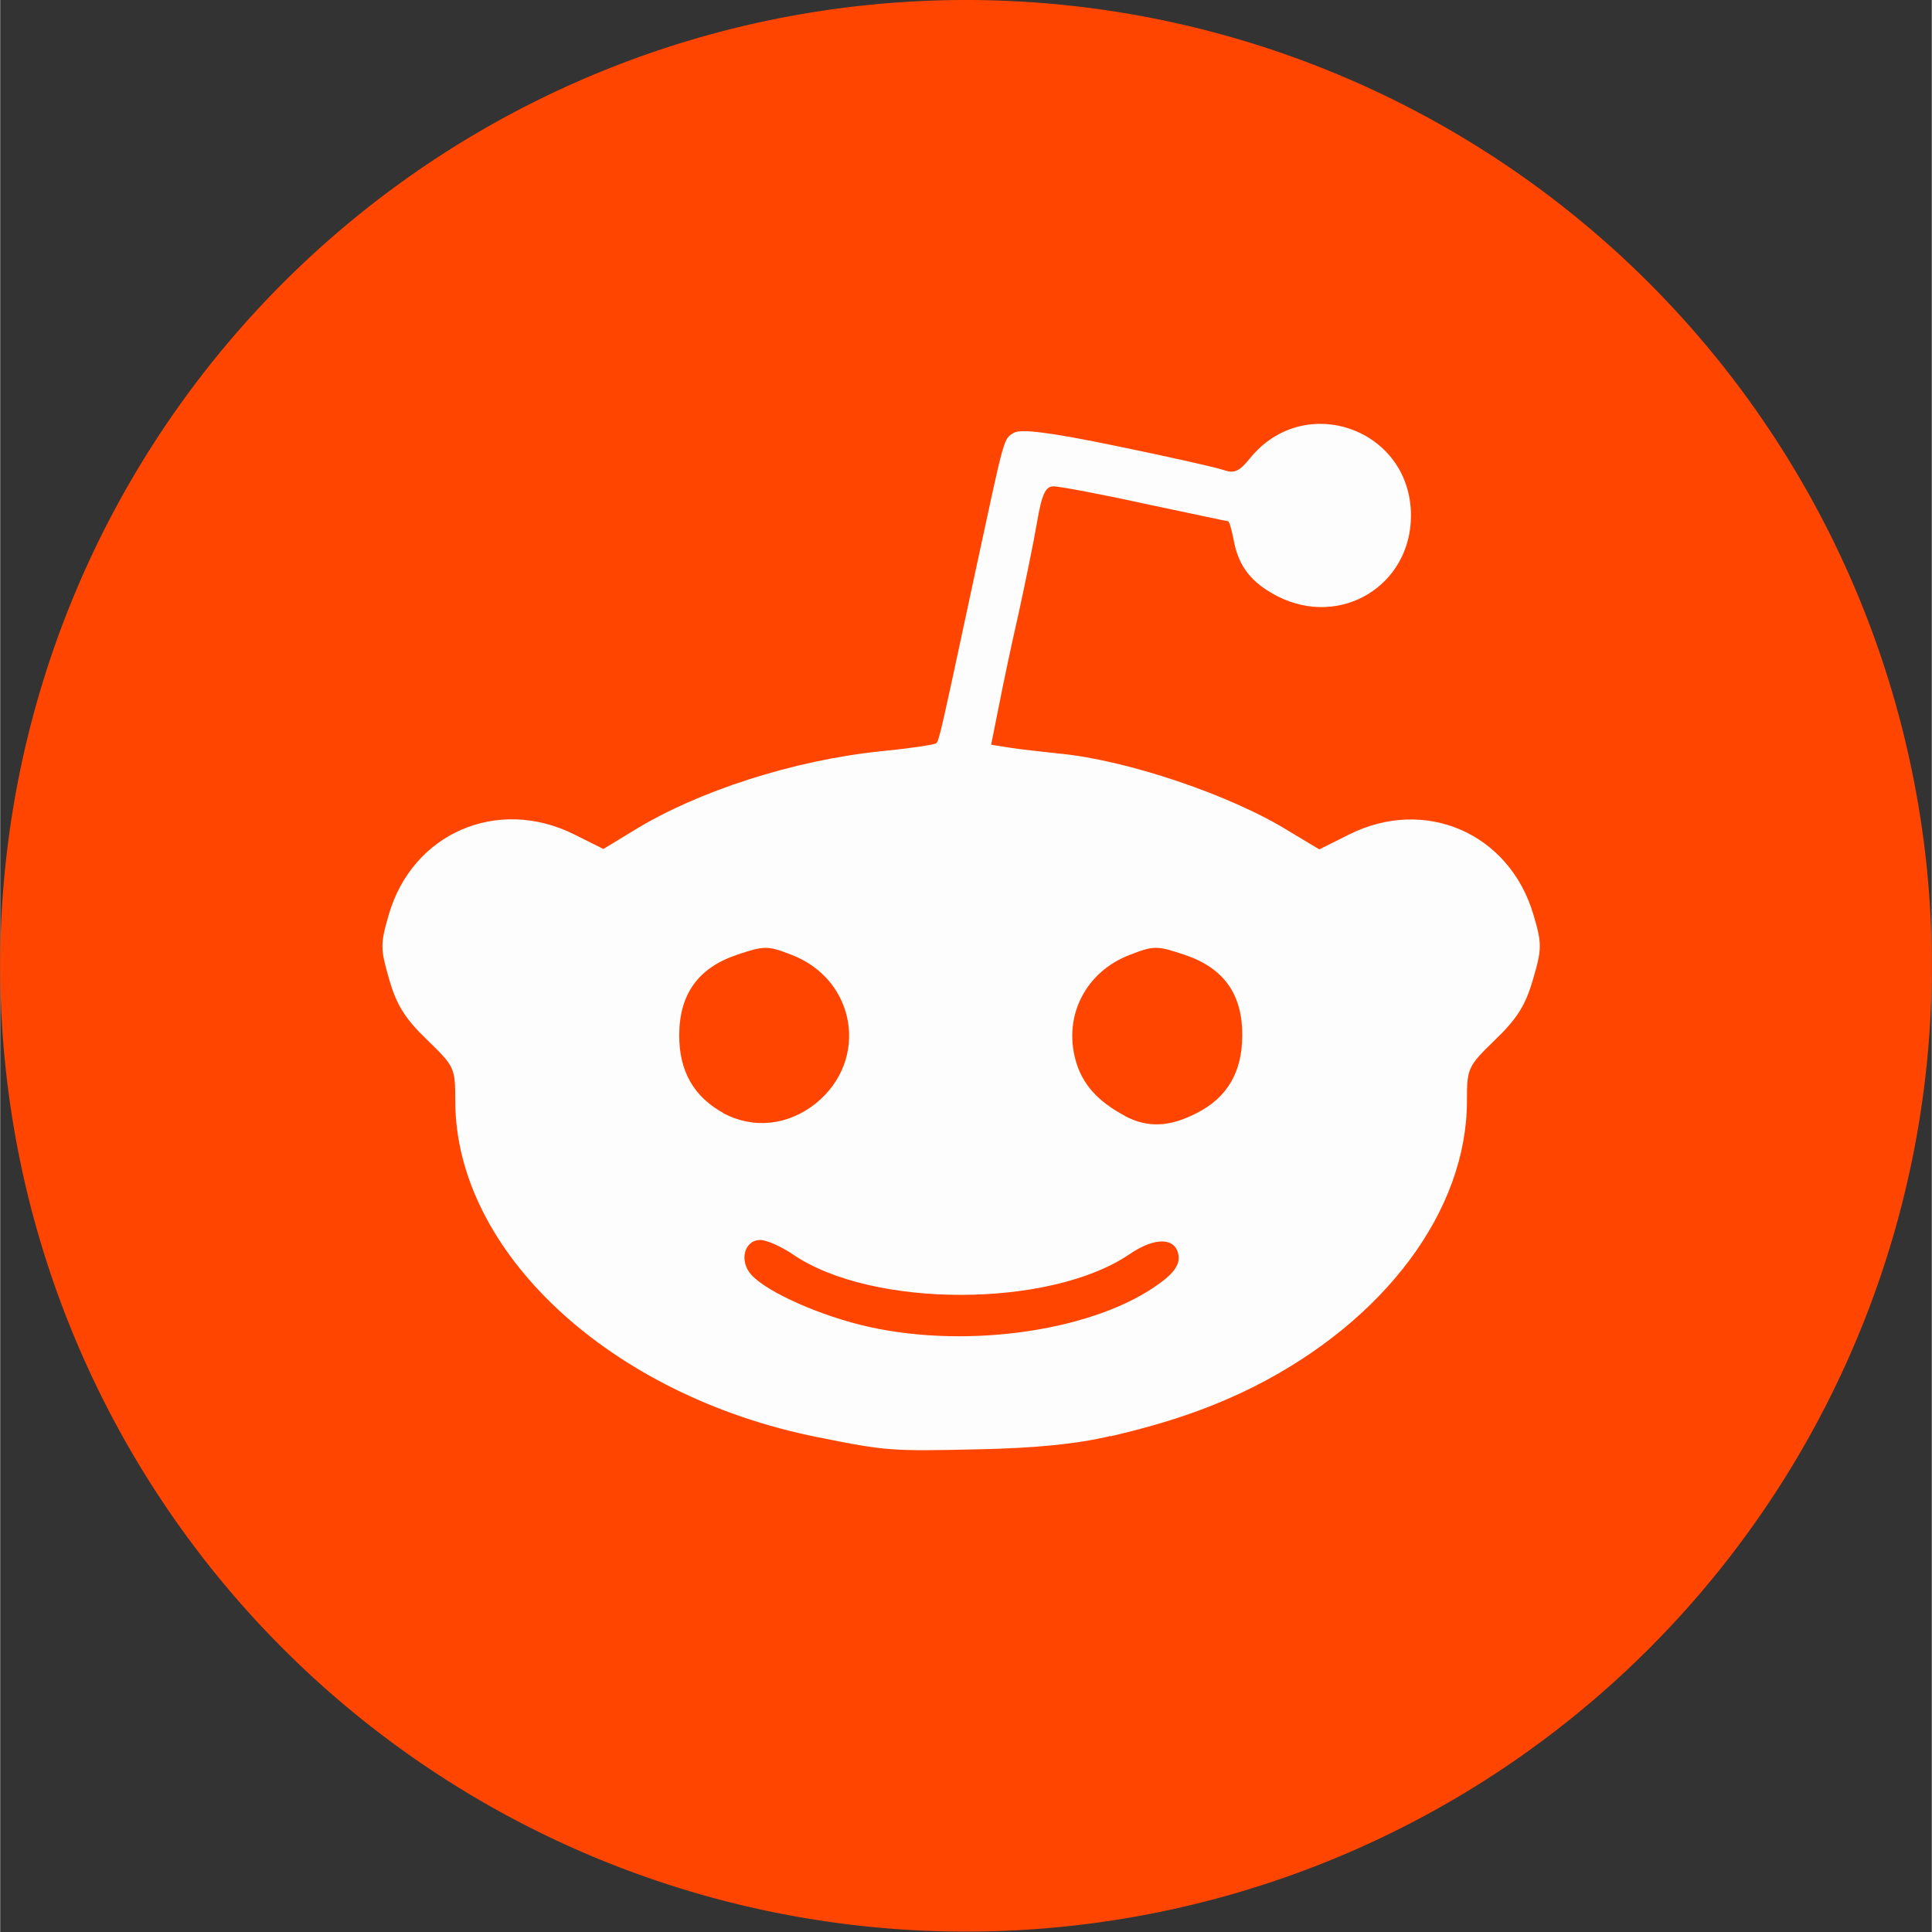 <?xml version="1.0" encoding="UTF-8" standalone="no"?>
<svg
   xmlns:dc="http://purl.org/dc/elements/1.1/"
   xmlns:cc="http://creativecommons.org/ns#"
   xmlns:rdf="http://www.w3.org/1999/02/22-rdf-syntax-ns#"
   xmlns:svg="http://www.w3.org/2000/svg"
   xmlns="http://www.w3.org/2000/svg"
   xmlns:sodipodi="http://sodipodi.sourceforge.net/DTD/sodipodi-0.dtd"
   xmlns:inkscape="http://www.inkscape.org/namespaces/inkscape"
   height="18"
   width="18"
   version="1.1"
   viewBox="0 0 4.762 4.763"
   id="svg8"
   sodipodi:docname="reddit.svg"
   inkscape:version="0.92.1 r15371"
   inkscape:export-filename="/home/kapa/projects/NewStream/data/icons/social/red.png"
   inkscape:export-xdpi="96"
   inkscape:export-ydpi="96">
  <rect x="0" y="0" width="4.762" height="4.763" fill="#333333" stroke="none"/>
  <defs
     id="defs12" />
  <sodipodi:namedview
     pagecolor="#ffffff"
     bordercolor="#666666"
     borderopacity="1"
     objecttolerance="10"
     gridtolerance="10"
     guidetolerance="10"
     inkscape:pageopacity="0"
     inkscape:pageshadow="2"
     inkscape:window-width="1404"
     inkscape:window-height="737"
     id="namedview10"
     showgrid="false"
     inkscape:zoom="15.170654"
     inkscape:cx="2.6614851"
     inkscape:cy="7.6977406"
     inkscape:window-x="463"
     inkscape:window-y="196"
     inkscape:window-maximized="0"
     inkscape:current-layer="svg8" />
  <path
     style="opacity:1;fill:#ff4500;fill-opacity:1;fill-rule:nonzero;stroke:none;stroke-width:0.201;stroke-linecap:butt;stroke-linejoin:miter;stroke-miterlimit:4;stroke-dasharray:none;stroke-dashoffset:0;stroke-opacity:0.771"
     d="M 4.762,2.381 A 2.381,2.381 0 0 1 2.381,4.762 2.381,2.381 0 0 1 0,2.381 2.381,2.381 0 0 1 2.381,-3.2625002e-7 2.381,2.381 0 0 1 4.762,2.381 Z"
     id="path4482"
     inkscape:connector-curvature="0" />
  <path
     style="fill:#fdfdfd;fill-rule:nonzero;stroke-width:0.089"
     inkscape:connector-curvature="0"
     d="M 2.737,3.541 C 2.883,3.507 2.988,3.47 3.092,3.418 3.414,3.255 3.616,2.984 3.616,2.714 c 0,-0.081 0.002,-0.085 0.07,-0.151 0.054,-0.052 0.075,-0.086 0.093,-0.149 0.022,-0.075 0.022,-0.088 8.927e-4,-0.159 C 3.721,2.054 3.512,1.963 3.324,2.058 L 3.252,2.094 3.177,2.049 C 3.034,1.96 2.778,1.874 2.613,1.858 2.568,1.853 2.511,1.847 2.487,1.843 l -0.044,-0.007 0.019,-0.095 c 0.01,-0.052 0.032,-0.156 0.049,-0.23 0.016,-0.074 0.037,-0.175 0.045,-0.223 0.012,-0.07 0.021,-0.089 0.041,-0.089 0.014,0 0.116,0.019 0.225,0.043 0.11,0.023 0.202,0.043 0.205,0.043 0.003,0 0.009,0.021 0.014,0.047 0.012,0.065 0.044,0.105 0.108,0.138 0.155,0.079 0.329,-0.026 0.329,-0.199 0,-0.214 -0.263,-0.307 -0.397,-0.141 -0.026,0.032 -0.039,0.038 -0.064,0.029 -0.017,-0.006 -0.136,-0.033 -0.263,-0.059 -0.169,-0.035 -0.238,-0.043 -0.255,-0.033 -0.026,0.016 -0.022,0.004 -0.094,0.338 -0.085,0.397 -0.09,0.42 -0.097,0.427 -0.004,0.004 -0.065,0.013 -0.136,0.02 -0.215,0.022 -0.452,0.098 -0.611,0.196 l -0.074,0.045 -0.072,-0.036 c -0.189,-0.094 -0.399,-0.003 -0.457,0.198 -0.021,0.072 -0.021,0.084 8.937e-4,0.159 0.018,0.063 0.039,0.097 0.093,0.149 0.068,0.066 0.07,0.069 0.07,0.151 0,0.372 0.382,0.727 0.893,0.829 0.169,0.034 0.181,0.035 0.397,0.03 0.141,-0.003 0.243,-0.013 0.326,-0.033 z M 2.141,3.271 c -0.117,-0.026 -0.25,-0.085 -0.289,-0.128 -0.031,-0.034 -0.018,-0.086 0.022,-0.086 0.015,0 0.052,0.016 0.081,0.036 0.195,0.133 0.634,0.132 0.829,-9.078e-4 0.063,-0.043 0.114,-0.042 0.121,0.003 0.003,0.021 -0.01,0.042 -0.043,0.066 C 2.706,3.279 2.392,3.327 2.141,3.271 Z M 1.783,2.744 C 1.71,2.704 1.674,2.641 1.674,2.553 1.674,2.451 1.721,2.386 1.816,2.354 c 0.068,-0.023 0.076,-0.023 0.135,1.33e-5 0.159,0.061 0.192,0.259 0.06,0.366 -0.069,0.055 -0.154,0.064 -0.229,0.024 z m 0.99,0.007 C 2.705,2.715 2.667,2.672 2.651,2.613 2.621,2.503 2.677,2.395 2.785,2.354 c 0.059,-0.023 0.067,-0.023 0.135,-1.34e-5 0.096,0.032 0.143,0.097 0.142,0.199 -7.26e-5,0.09 -0.037,0.153 -0.112,0.191 -0.068,0.035 -0.121,0.037 -0.178,0.007 z"
     class="style-scope yt-icon"
     id="path4" />
</svg>
